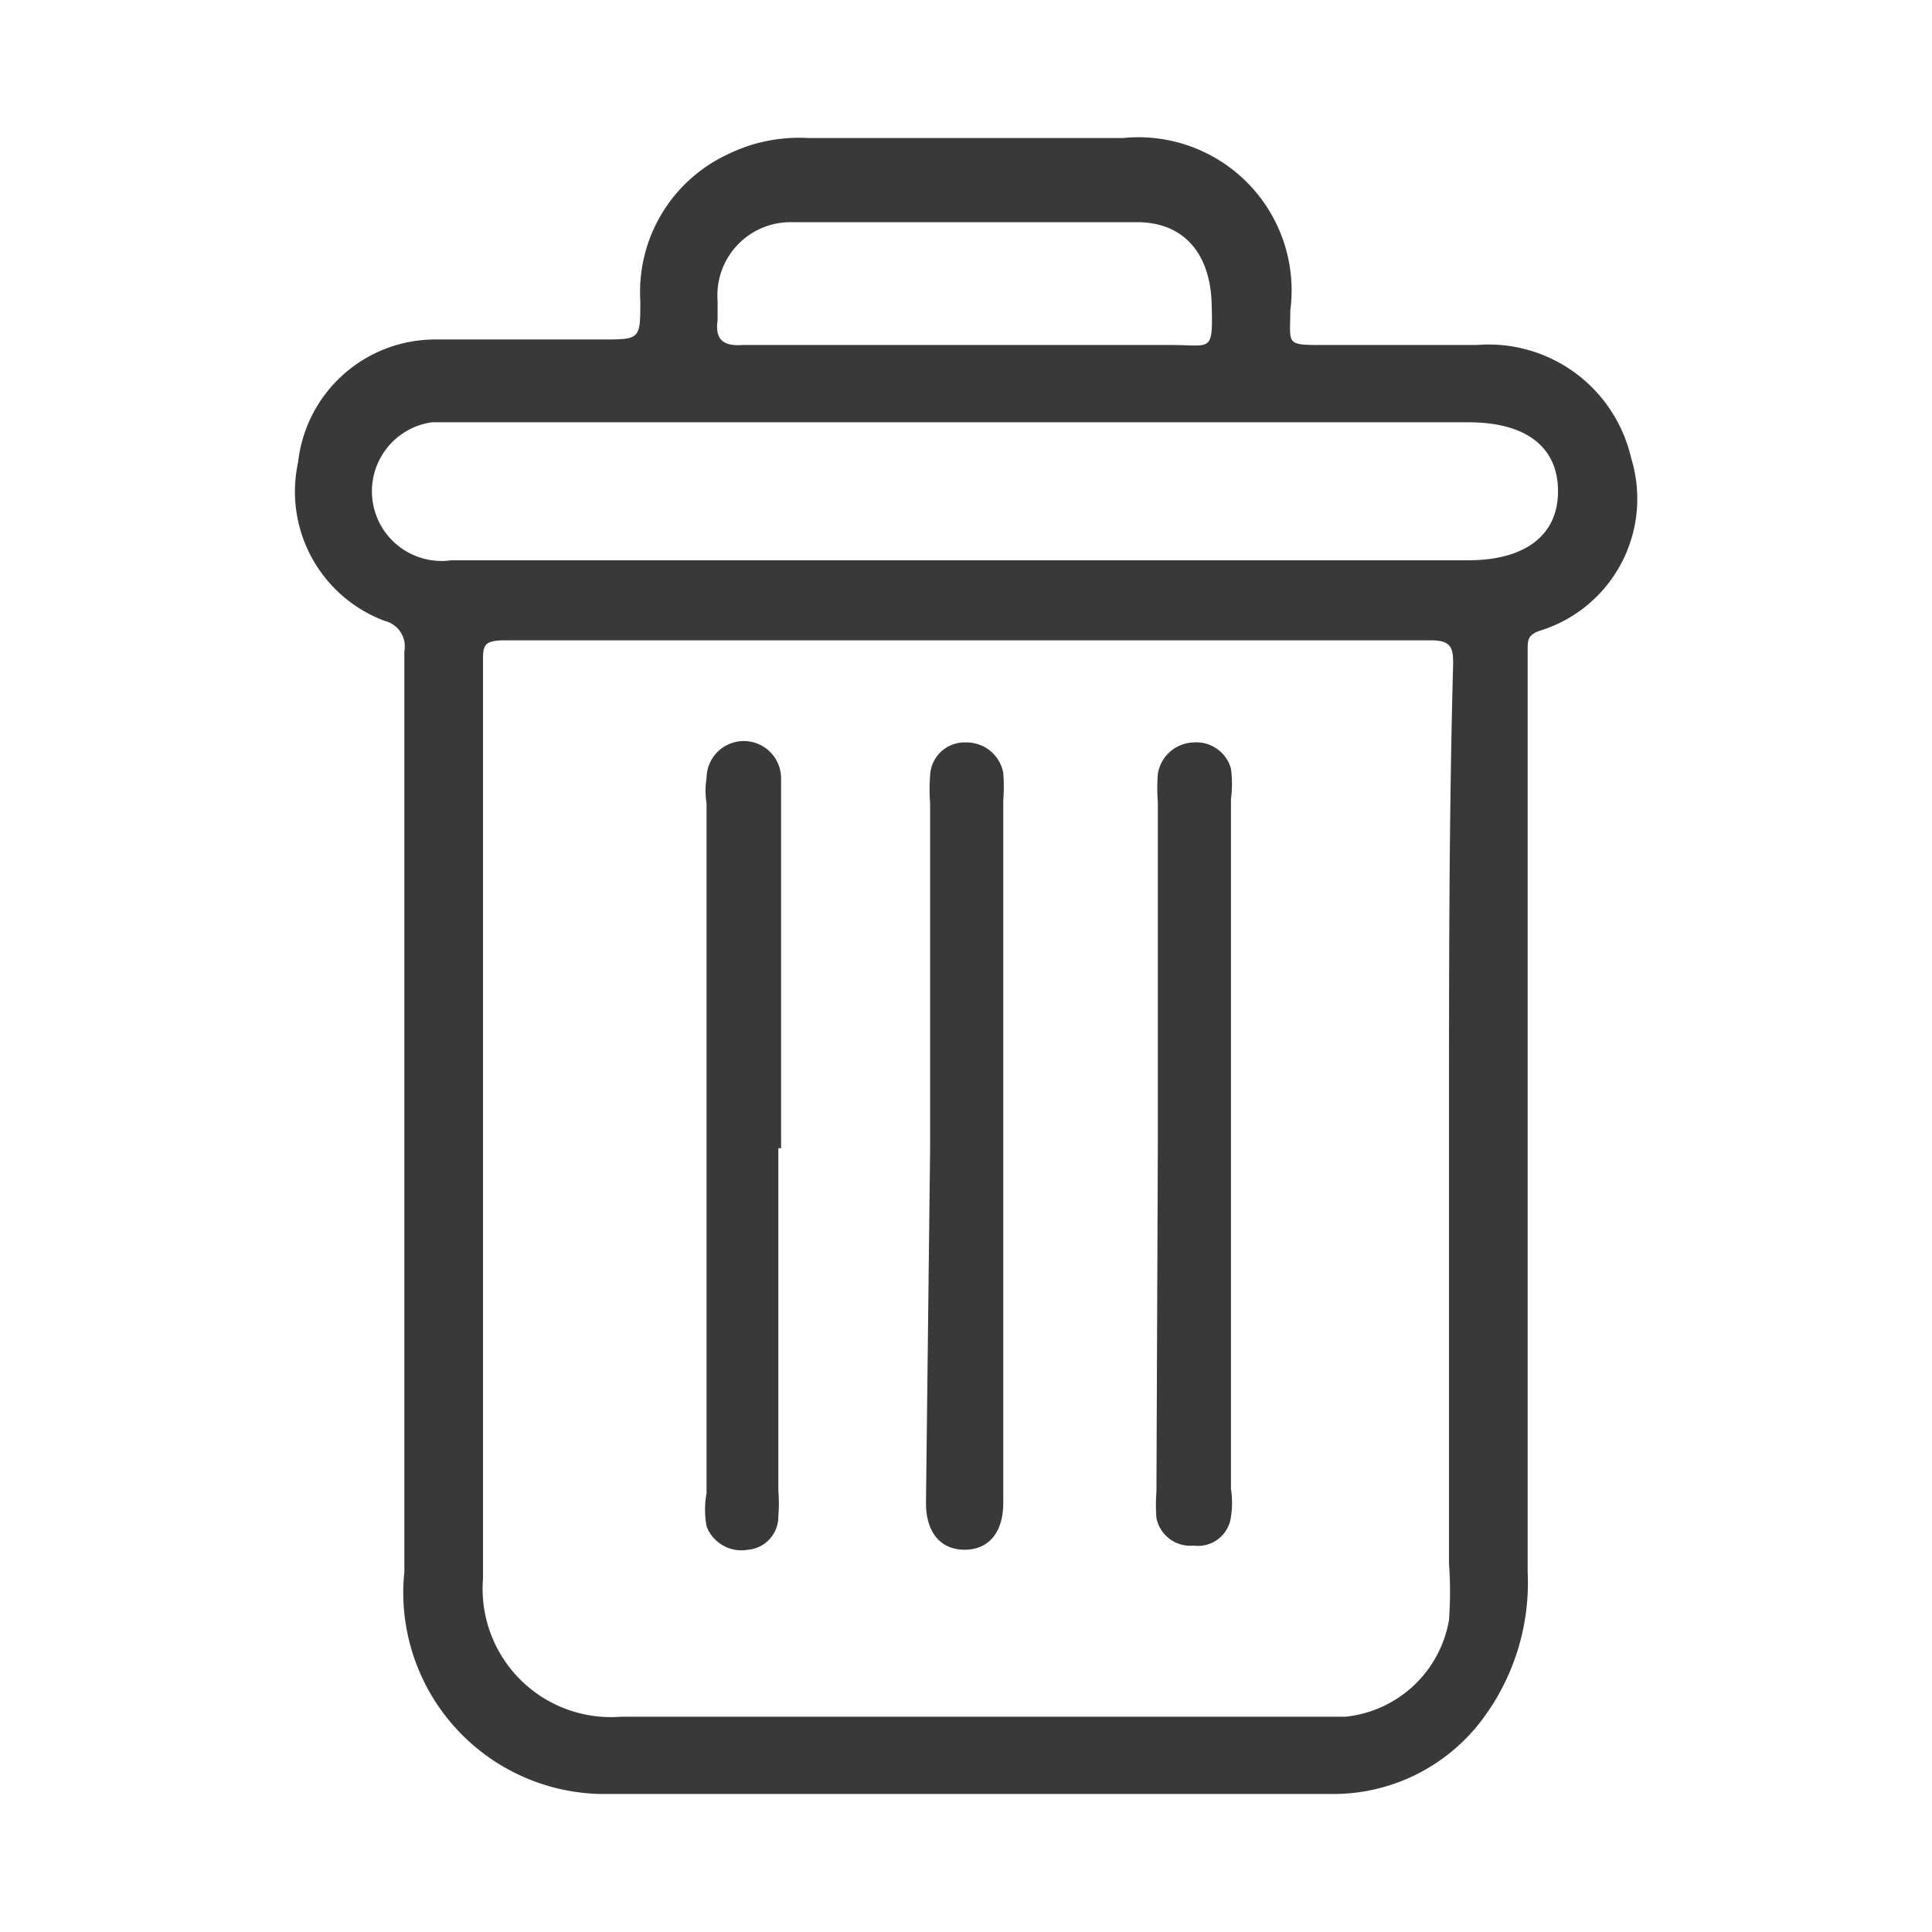 <svg id="Layer_1" data-name="Layer 1" xmlns="http://www.w3.org/2000/svg" viewBox="0 0 14 14"><defs><style>.cls-1{fill:none;}.cls-2{fill:#393939;}</style></defs><title>bins</title><rect class="cls-1" width="14" height="14"/><path class="cls-2" d="M11.82,3.32A1.06,1.06,0,0,0,10.7,2.5H9.6c-.29,0-.25,0-.25-.25A1.11,1.11,0,0,0,8.14,1H5.85a1.17,1.17,0,0,0-.58.12,1.1,1.1,0,0,0-.63,1.06c0,.28,0,.28-.28.28s-.8,0-1.2,0a1,1,0,0,0-1,.89,1,1,0,0,0,.63,1.15.19.19,0,0,1,.14.22c0,1.12,0,2.24,0,3.36v3.31A1.46,1.46,0,0,0,4.36,13H9.65a1.35,1.35,0,0,0,1.06-.5,1.65,1.65,0,0,0,.36-1.11V4.71c0-.07,0-.11.09-.14A1,1,0,0,0,11.82,3.32Zm-6.62-1s0-.1,0-.14a.53.53,0,0,1,.54-.57c.83,0,1.67,0,2.5,0,.34,0,.53.23.54.59s0,.3-.29.3H5.38C5.24,2.51,5.18,2.46,5.2,2.32Zm5.3,5.81c0,1.07,0,2.13,0,3.2a2.85,2.85,0,0,1,0,.41.85.85,0,0,1-.75.7H9.5c-1.66,0-3.32,0-5,0a.93.93,0,0,1-1-1c0-2.22,0-4.43,0-6.64,0-.12,0-.16.16-.16h6.71c.15,0,.16.06.16.17C10.5,5.91,10.5,7,10.5,8.13Zm.14-4.07H3.27a.5.5,0,0,1-.14-1h7.51c.42,0,.65.18.65.5S11.05,4.06,10.64,4.06Zm-5,4.26V10.8a1.15,1.15,0,0,1,0,.19.24.24,0,0,1-.22.24.27.27,0,0,1-.3-.17.66.66,0,0,1,0-.24v-5a.55.55,0,0,1,0-.18.27.27,0,0,1,.54,0V8.32Zm1.1,0V5.82a1.27,1.27,0,0,1,0-.2A.25.25,0,0,1,7,5.38a.27.27,0,0,1,.27.22,1.27,1.27,0,0,1,0,.2v5.09c0,.22-.11.34-.28.34s-.28-.12-.28-.34Zm1.65,0V5.81a1.27,1.27,0,0,1,0-.2.27.27,0,0,1,.26-.23.26.26,0,0,1,.27.19.83.83,0,0,1,0,.22v5a.64.64,0,0,1,0,.2.24.24,0,0,1-.27.21A.25.25,0,0,1,8.38,11a1.21,1.21,0,0,1,0-.19Z" transform="translate(0 0)"/></svg>